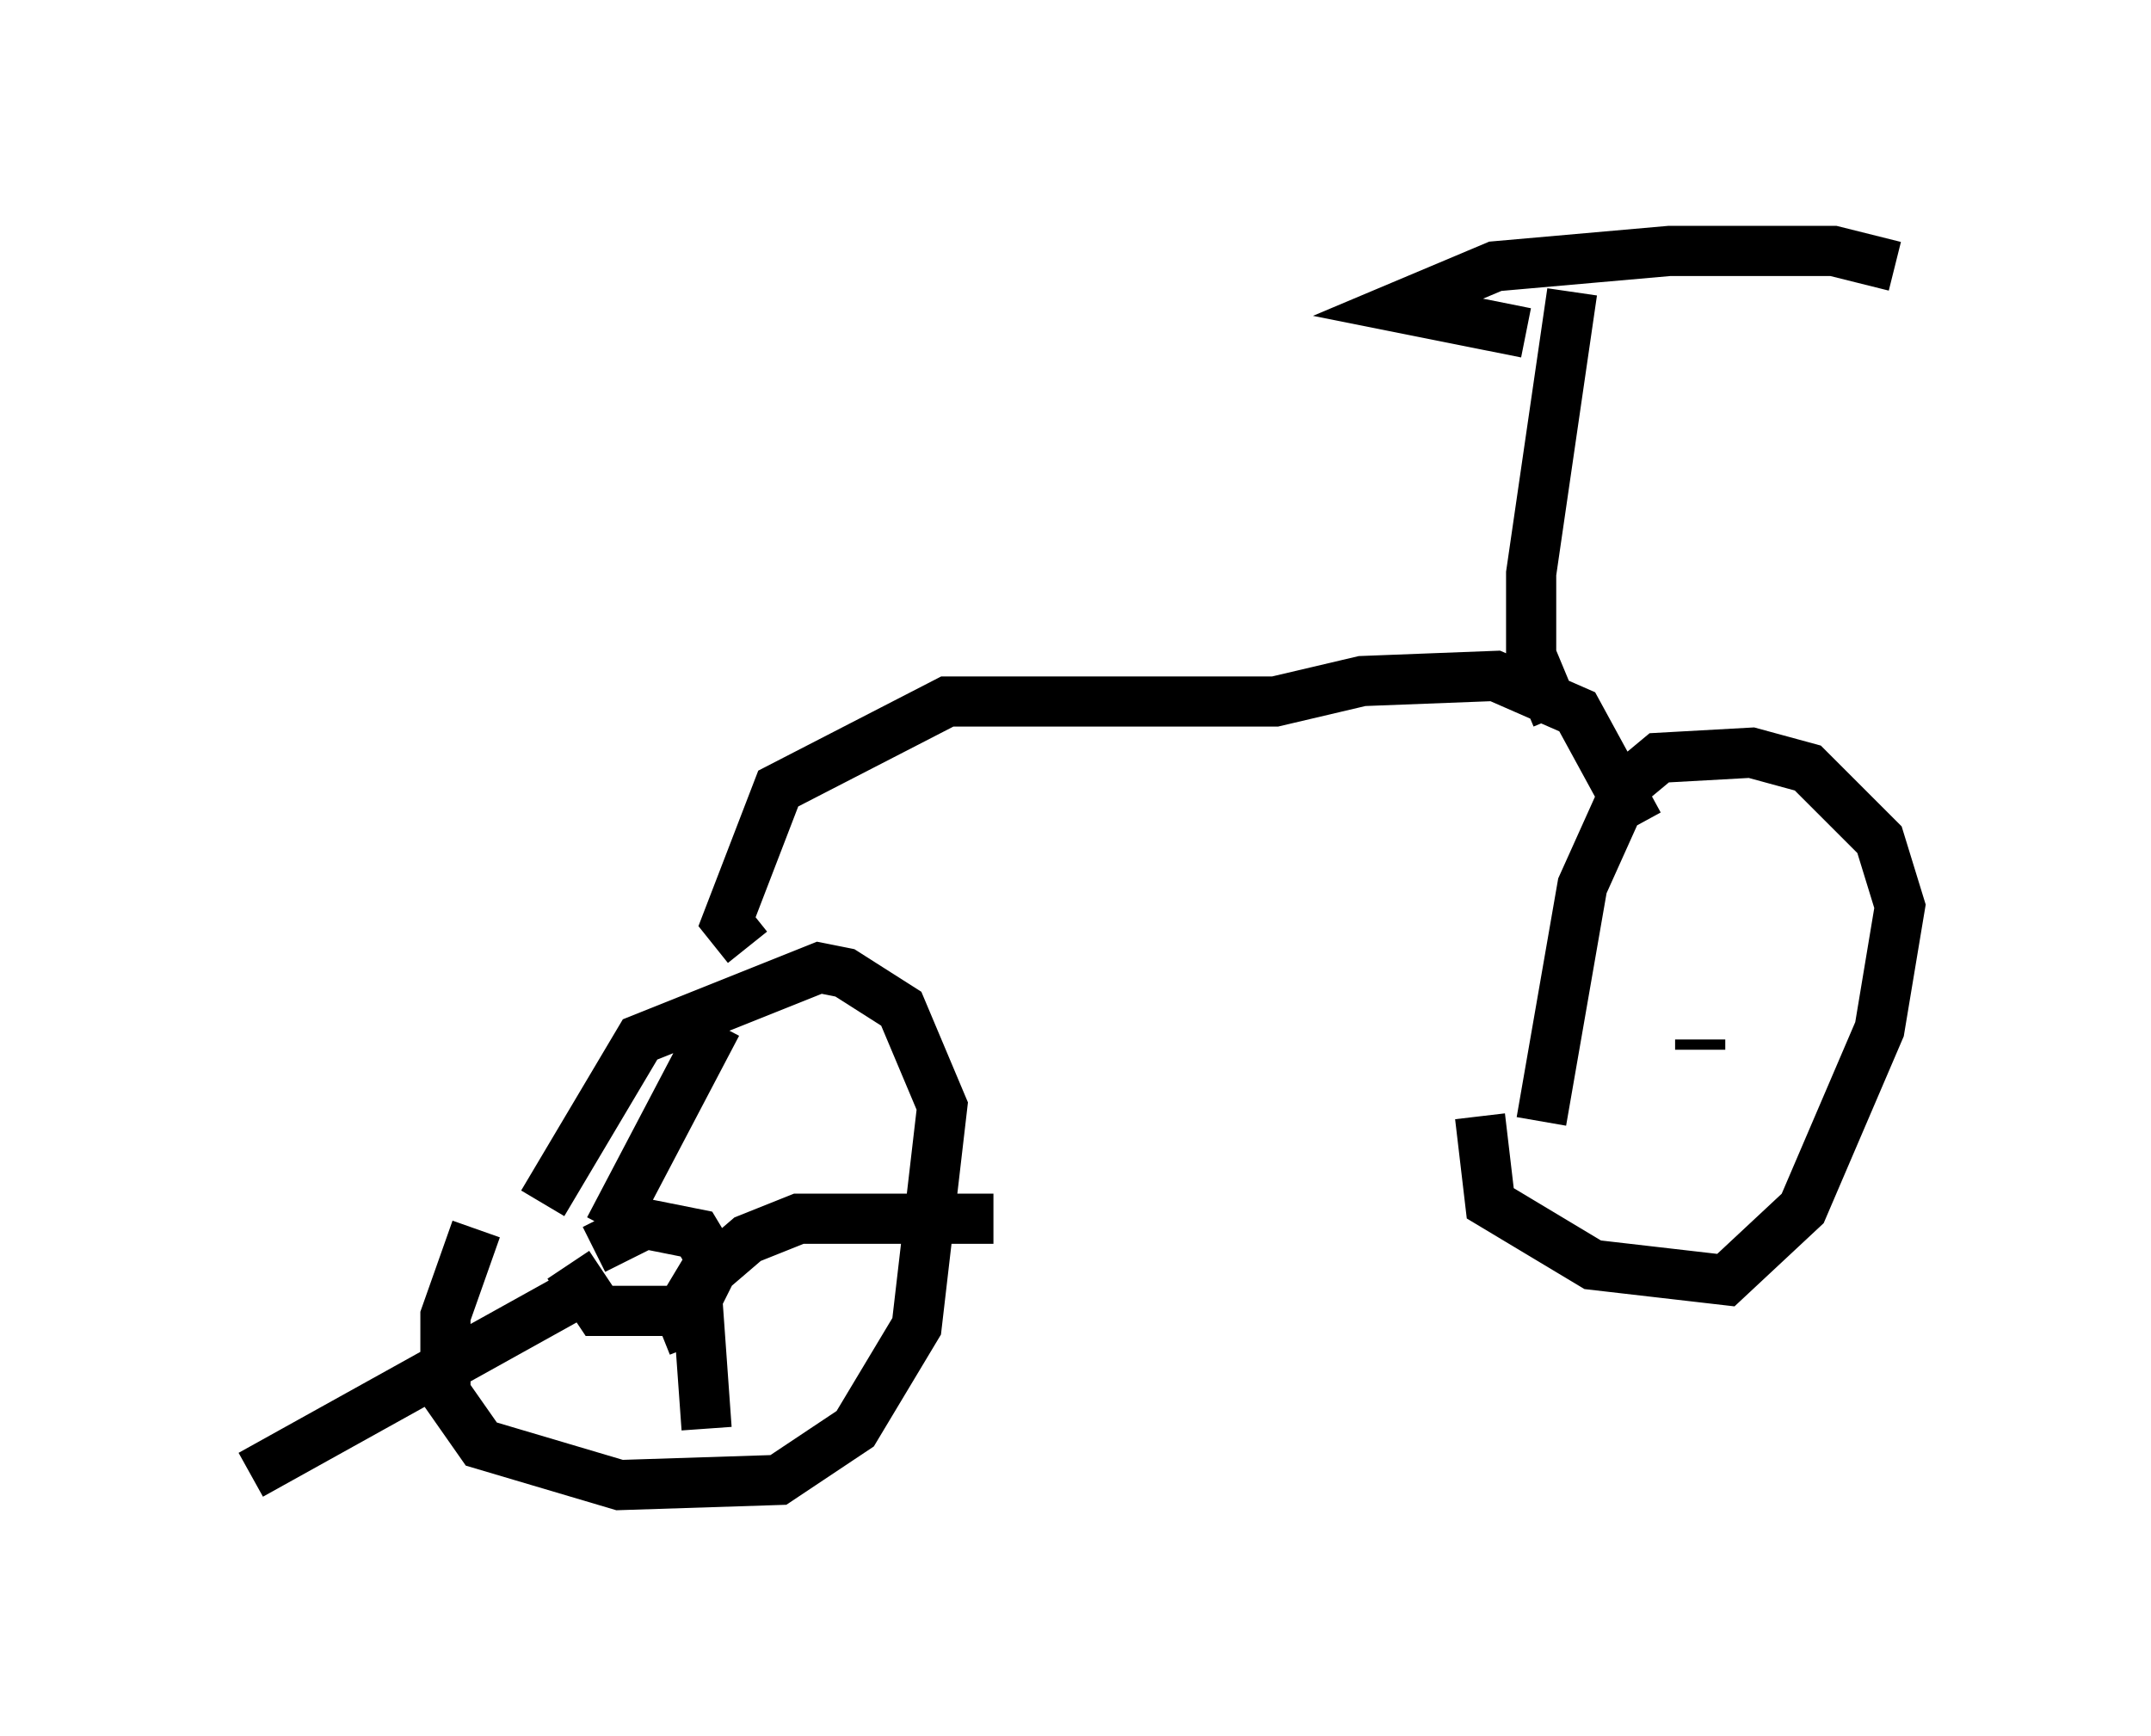 <?xml version="1.0" encoding="utf-8" ?>
<svg baseProfile="full" height="34.602" version="1.1" width="42.871" xmlns="http://www.w3.org/2000/svg" xmlns:ev="http://www.w3.org/2001/xml-events" xmlns:xlink="http://www.w3.org/1999/xlink"><defs /><rect fill="white" height="34.602" width="42.871" x="0" y="0" /><path d="M11.329, 22.661 m-1.838, 1.838 l-0.613, 1.735 0.0, 1.531 l0.715, 1.021 2.756, 0.817 l3.165, -0.102 1.531, -1.021 l1.225, -2.042 0.51, -4.39 l-0.817, -1.94 -1.123, -0.715 l-0.51, -0.102 -3.573, 1.429 l-1.94, 3.267 m0.51, 1.225 l0.613, 0.919 1.633, 0.0 l0.613, -1.021 -0.306, -0.51 l-1.021, -0.204 -1.021, 0.51 m0.306, -0.408 l2.144, -4.083 m-1.123, 6.125 l0.51, -0.204 0.51, -1.021 l0.715, -0.613 1.021, -0.408 l3.879, 0.0 m-5.921, 1.327 l0.204, 2.858 m-2.654, -2.654 l-6.431, 3.573 m24.5, -7.146 l0.204, 1.735 2.042, 1.225 l2.654, 0.306 1.531, -1.429 l1.531, -3.573 0.408, -2.45 l-0.408, -1.327 -1.429, -1.429 l-1.123, -0.306 -1.838, 0.102 l-0.613, 0.51 -0.919, 2.042 l-0.817, 4.696 m3.165, -1.429 l0.0, -0.204 m-18.988, -1.838 l-0.408, -0.51 1.021, -2.654 l3.369, -1.735 6.533, 0.0 l1.735, -0.408 2.654, -0.102 l1.633, 0.715 1.225, 2.246 m-1.633, -2.144 l-0.51, -1.225 0.0, -1.633 l0.817, -5.615 m-0.919, 0.817 l-2.552, -0.51 1.94, -0.817 l3.471, -0.306 3.267, 0.0 l1.225, 0.306 " fill="none" stroke="black" stroke-width="1" /></svg>